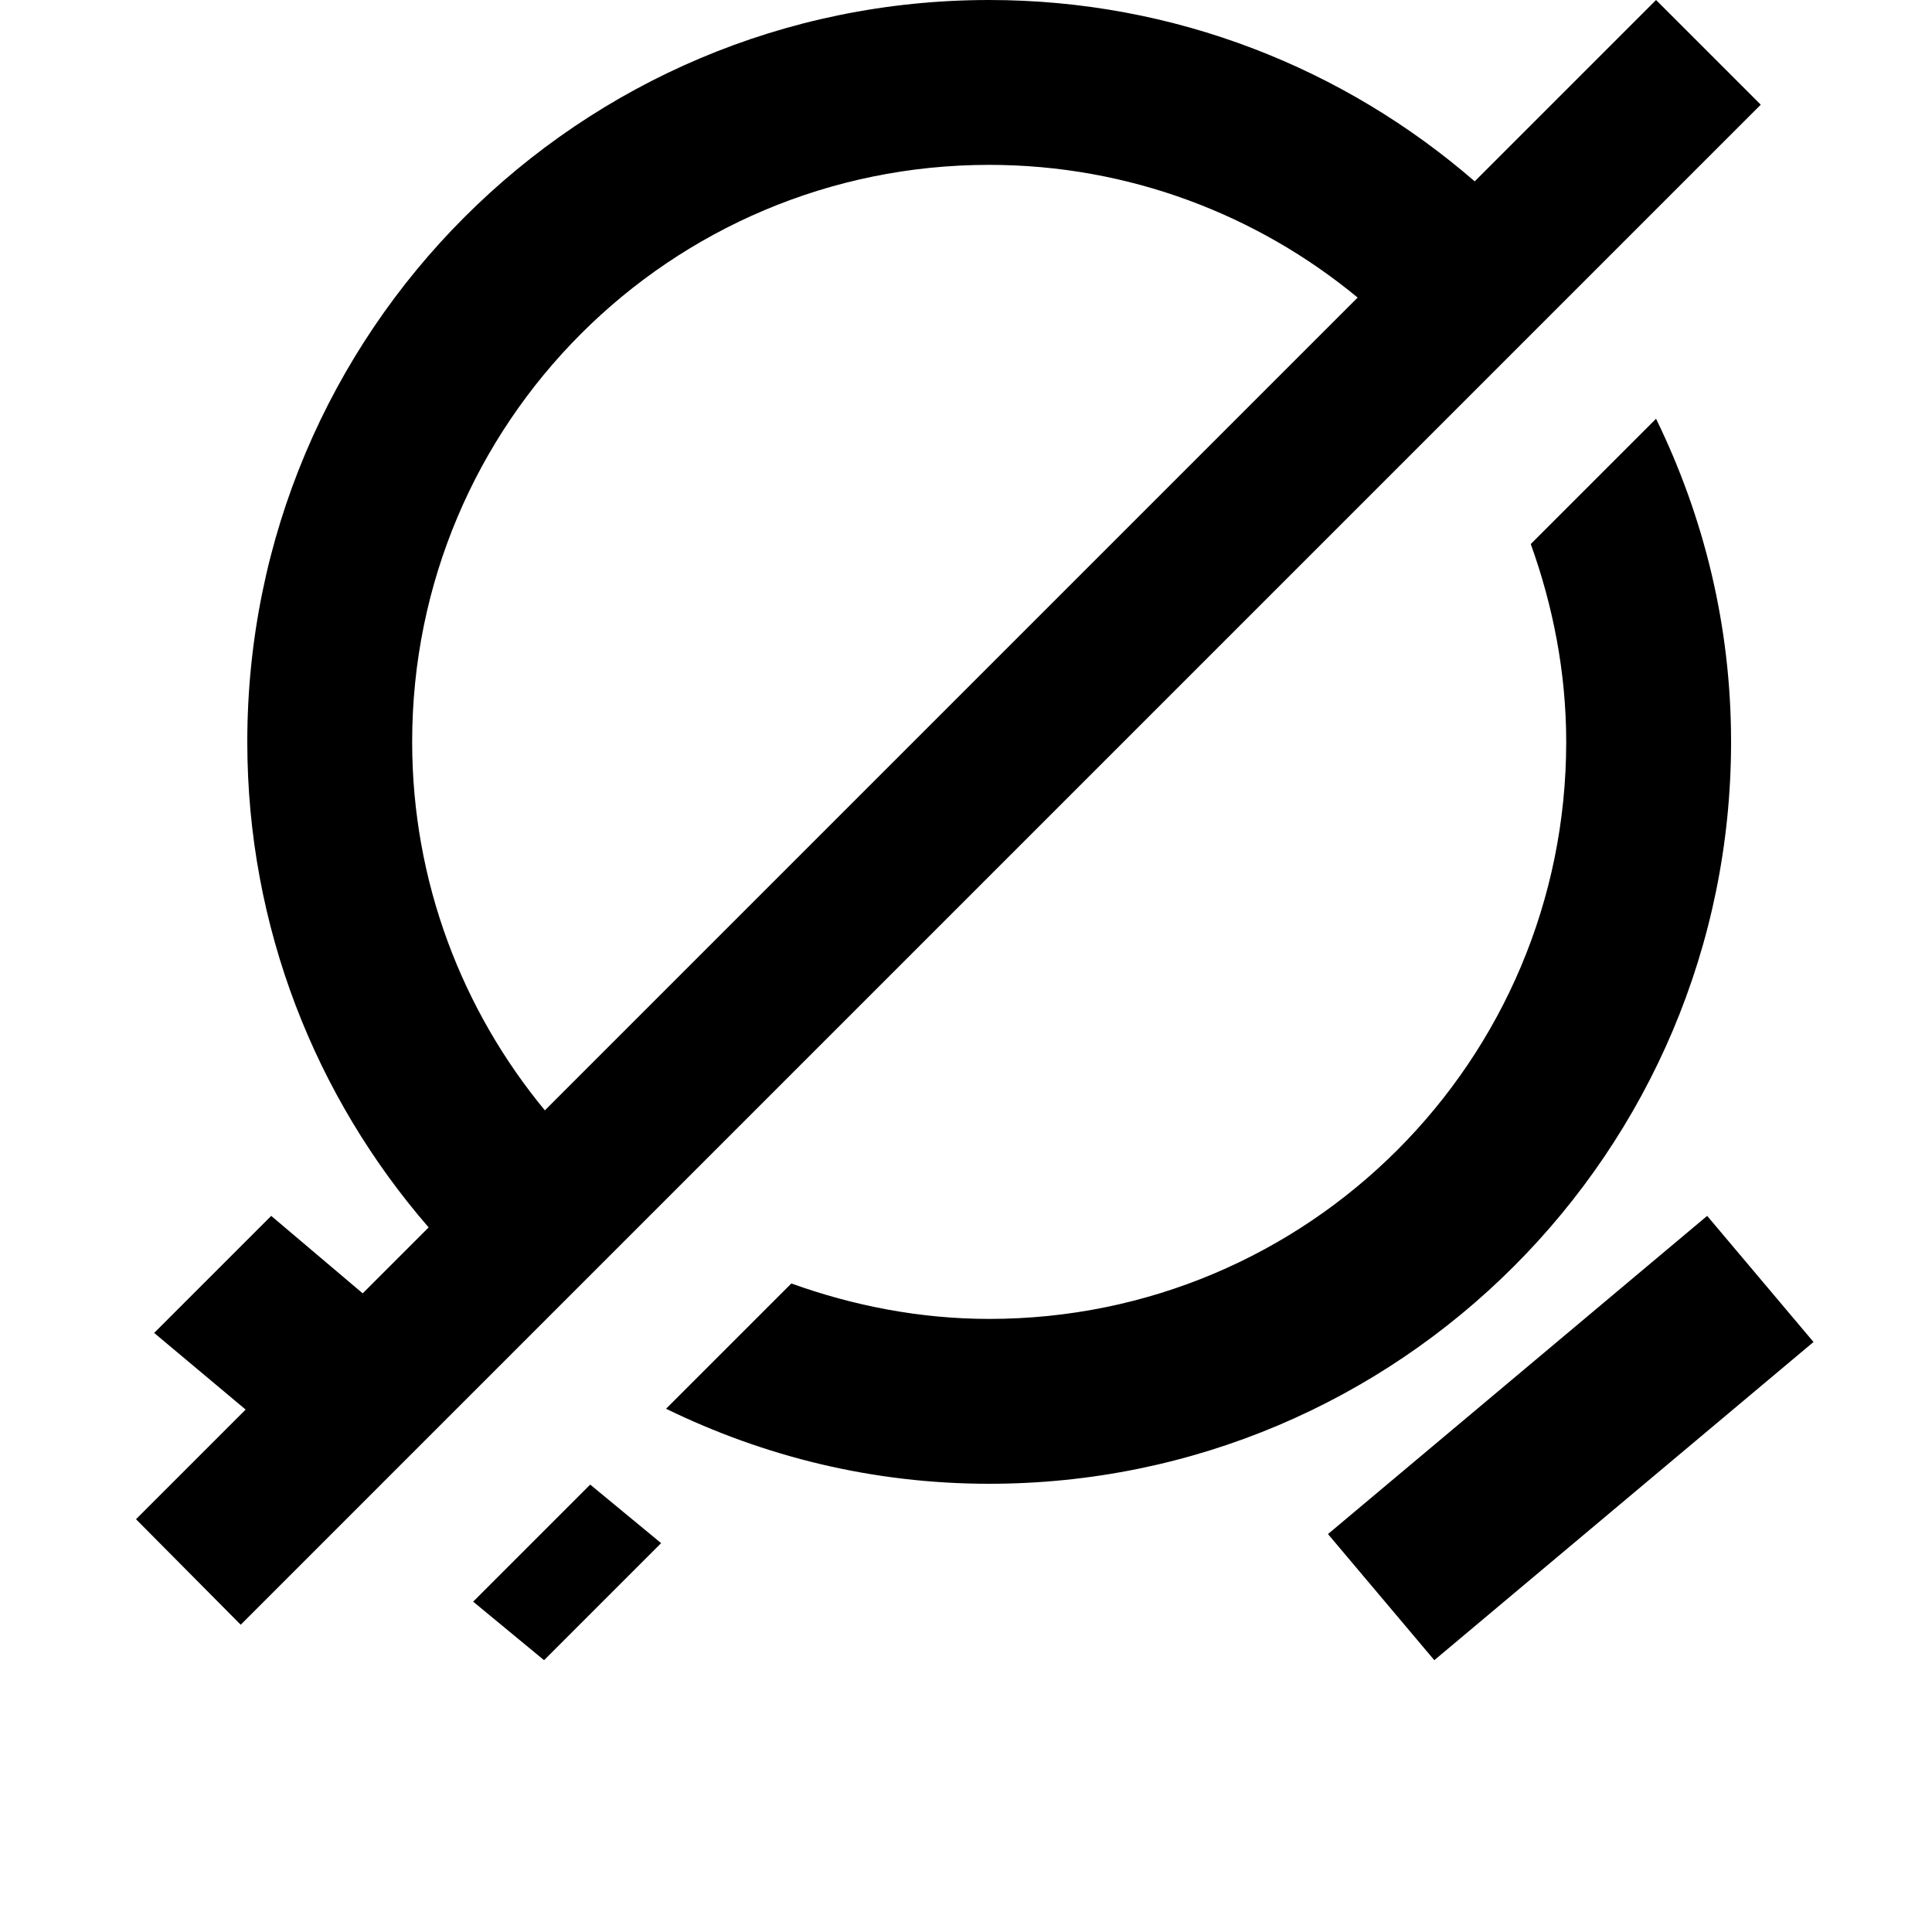 <svg width="24" height="24" viewBox="0 0 1000 1000">
  <path d="M512 682.667c165.12 0 298.667-133.547 298.667-298.667 0-35.84-6.827-70.4-18.347-102.4l64.853-64.853c24.747 50.773 38.827 107.093 38.827 167.253 0 212.053-171.947 384-384 384-60.16 0-116.48-14.080-167.253-38.827l64.853-64.853c32 11.52 66.56 18.347 102.4 18.347zM938.667 694.614l-196.267 164.693-55.040-65.28 196.267-164.693 55.040 65.28zM124.587 840.96l-54.187-54.613 56.747-56.747-47.36-39.68 60.587-60.587 47.36 40.107 34.133-34.133c-58.453-67.413-93.867-155.307-93.867-251.307 0-212.053 171.52-384 384-384 96 0 183.893 35.413 251.307 93.867l93.867-93.867 54.187 54.187-786.773 786.773zM702.72 154.027c-51.627-42.667-118.187-68.693-190.72-68.693-165.12 0-298.667 133.547-298.667 298.667 0 72.533 26.027 139.093 68.693 190.72l420.693-420.693zM342.187 798.72l-60.587 60.587-36.693-30.293 60.587-60.587 36.693 30.293z" />
</svg>
